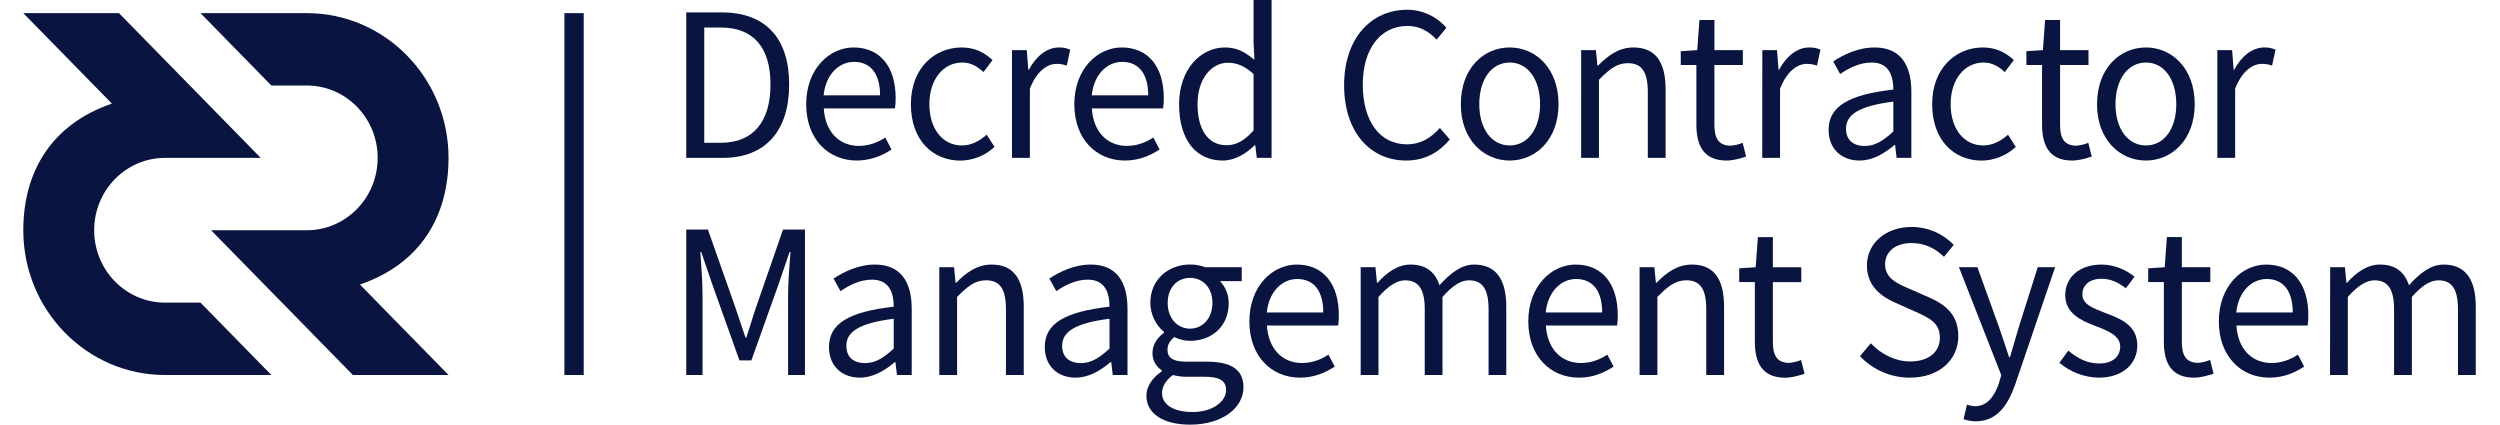 <svg width="200px" height="34px" viewBox="0 0 127 22" version="1.1" xmlns="http://www.w3.org/2000/svg" xmlns:xlink="http://www.w3.org/1999/xlink">
    <title>cms-logo-light</title>
    <g id="Page-1" stroke="none" stroke-width="1" fill="none" fill-rule="evenodd">
        <g id="cms-logo-light" fill="#091440" fill-rule="nonzero">
            <path d="M34.317,0.642 L36.161,0.642 C38.431,0.642 39.645,1.986 39.645,4.373 C39.645,6.76 38.431,8.173 36.206,8.173 L34.317,8.173 L34.317,0.642 Z M36.093,7.392 C37.81,7.392 38.678,6.276 38.678,4.373 C38.678,2.47 37.813,1.424 36.093,1.424 L35.25,1.424 L35.25,7.392 L36.093,7.392 Z" id="Shape"></path>
            <path d="M40.526,5.395 C40.526,3.569 41.729,2.457 42.977,2.457 C44.37,2.457 45.157,3.478 45.157,5.074 C45.159,5.254 45.148,5.434 45.124,5.612 L41.437,5.612 C41.504,6.795 42.212,7.553 43.258,7.553 C43.743,7.547 44.216,7.395 44.618,7.117 L44.943,7.736 C44.413,8.104 43.789,8.304 43.148,8.31 C41.683,8.31 40.526,7.219 40.526,5.395 Z M44.351,4.936 C44.351,3.811 43.857,3.203 43.002,3.203 C42.238,3.203 41.541,3.833 41.428,4.936 L44.351,4.936 Z" id="Shape"></path>
            <path d="M45.946,5.395 C45.946,3.524 47.171,2.457 48.576,2.457 C49.296,2.457 49.791,2.755 50.172,3.11 L49.704,3.73 C49.392,3.443 49.052,3.237 48.611,3.237 C47.621,3.237 46.903,4.109 46.903,5.395 C46.903,6.67 47.588,7.529 48.589,7.529 C49.094,7.529 49.532,7.277 49.87,6.971 L50.275,7.603 C49.792,8.053 49.164,8.306 48.51,8.314 C47.059,8.31 45.946,7.242 45.946,5.395 Z" id="Path"></path>
            <path d="M51.179,2.594 L51.944,2.594 L52.022,3.604 L52.057,3.604 C52.428,2.904 52.993,2.457 53.608,2.457 C53.809,2.45 54.008,2.489 54.192,2.571 L54.016,3.397 C53.846,3.335 53.668,3.304 53.488,3.306 C53.027,3.306 52.473,3.65 52.105,4.591 L52.105,8.173 L51.179,8.173 L51.179,2.594 Z" id="Path"></path>
            <path d="M54.406,5.395 C54.406,3.569 55.609,2.457 56.857,2.457 C58.251,2.457 59.037,3.478 59.037,5.074 C59.039,5.254 59.028,5.434 59.004,5.612 L55.314,5.612 C55.381,6.795 56.089,7.553 57.134,7.553 C57.62,7.547 58.093,7.395 58.495,7.117 L58.82,7.736 C58.352,8.046 57.764,8.31 57.025,8.31 C55.561,8.31 54.406,7.219 54.406,5.395 Z M58.231,4.936 C58.231,3.811 57.736,3.203 56.882,3.203 C56.118,3.203 55.421,3.833 55.309,4.936 L58.231,4.936 Z" id="Shape"></path>
            <path d="M59.829,5.395 C59.829,3.581 60.953,2.457 62.2,2.457 C62.83,2.457 63.246,2.696 63.729,3.099 L63.684,2.143 L63.684,0 L64.617,0 L64.617,8.173 L63.851,8.173 L63.773,7.518 L63.74,7.518 C63.313,7.943 62.725,8.31 62.087,8.31 C60.716,8.31 59.829,7.254 59.829,5.395 Z M63.684,6.75 L63.684,3.833 C63.224,3.409 62.808,3.248 62.357,3.248 C61.481,3.248 60.784,4.109 60.784,5.383 C60.784,6.715 61.33,7.518 62.289,7.518 C62.796,7.518 63.235,7.266 63.684,6.749 L63.684,6.75 Z" id="Shape"></path>
            <path d="M68.372,4.407 C68.372,1.986 69.765,0.505 71.642,0.505 C72.416,0.504 73.153,0.842 73.665,1.435 L73.16,2.055 C72.769,1.63 72.283,1.343 71.653,1.343 C70.26,1.343 69.338,2.514 69.338,4.385 C69.338,6.279 70.226,7.472 71.62,7.472 C72.328,7.472 72.856,7.153 73.328,6.623 L73.843,7.219 C73.259,7.908 72.539,8.31 71.584,8.31 C69.742,8.31 68.372,6.864 68.372,4.407 Z" id="Path"></path>
            <path d="M74.413,5.395 C74.413,3.524 75.604,2.457 76.942,2.457 C78.28,2.457 79.471,3.524 79.471,5.395 C79.471,7.242 78.279,8.31 76.942,8.31 C75.605,8.31 74.413,7.242 74.413,5.395 Z M78.516,5.395 C78.516,4.109 77.886,3.237 76.942,3.237 C75.999,3.237 75.369,4.109 75.369,5.395 C75.369,6.67 76.009,7.529 76.942,7.529 C77.876,7.529 78.516,6.669 78.516,5.395 L78.516,5.395 Z" id="Shape"></path>
            <path d="M80.642,2.594 L81.406,2.594 L81.485,3.397 L81.518,3.397 C82.036,2.87 82.598,2.457 83.35,2.457 C84.497,2.457 85.014,3.214 85.014,4.637 L85.014,8.173 L84.092,8.173 L84.092,4.763 C84.092,3.718 83.78,3.271 83.058,3.271 C82.496,3.271 82.114,3.569 81.563,4.132 L81.563,8.173 L80.641,8.173 L80.642,2.594 Z" id="Path"></path>
            <path d="M86.607,6.451 L86.607,3.363 L85.798,3.363 L85.798,2.651 L86.653,2.594 L86.765,1.036 L87.54,1.036 L87.54,2.594 L89.013,2.594 L89.013,3.363 L87.54,3.363 L87.54,6.462 C87.54,7.151 87.754,7.541 88.383,7.541 C88.596,7.526 88.805,7.475 89.001,7.392 L89.182,8.103 C88.878,8.207 88.507,8.31 88.167,8.31 C87.001,8.31 86.607,7.553 86.607,6.451 Z" id="Path"></path>
            <path d="M90.02,2.594 L90.781,2.594 L90.859,3.604 L90.893,3.604 C91.264,2.904 91.83,2.457 92.444,2.457 C92.645,2.45 92.844,2.489 93.028,2.571 L92.849,3.397 C92.679,3.335 92.501,3.304 92.32,3.306 C91.859,3.306 91.306,3.65 90.938,4.591 L90.938,8.173 L90.016,8.173 L90.02,2.594 Z" id="Path"></path>
            <path d="M93.452,6.726 C93.452,5.51 94.476,4.901 96.802,4.637 C96.802,3.926 96.578,3.237 95.679,3.237 C95.049,3.237 94.476,3.535 94.049,3.833 L93.689,3.18 C94.195,2.846 94.959,2.457 95.835,2.457 C97.173,2.457 97.735,3.363 97.735,4.752 L97.735,8.173 L96.971,8.173 L96.893,7.506 L96.86,7.506 C96.342,7.943 95.736,8.31 95.049,8.31 C94.138,8.31 93.452,7.725 93.452,6.726 Z M96.802,6.806 L96.802,5.261 C94.981,5.49 94.352,5.95 94.352,6.661 C94.352,7.293 94.779,7.557 95.319,7.557 C95.858,7.557 96.274,7.289 96.802,6.806 L96.802,6.806 Z" id="Shape"></path>
            <path d="M98.812,5.395 C98.812,3.524 100.037,2.457 101.442,2.457 C102.161,2.457 102.656,2.755 103.039,3.11 L102.57,3.73 C102.258,3.443 101.918,3.237 101.477,3.237 C100.488,3.237 99.769,4.109 99.769,5.395 C99.769,6.67 100.455,7.529 101.455,7.529 C101.961,7.529 102.399,7.277 102.737,6.971 L103.141,7.603 C102.658,8.053 102.03,8.306 101.376,8.314 C99.925,8.31 98.812,7.242 98.812,5.395 Z" id="Path"></path>
            <path d="M104.5,6.451 L104.5,3.363 L103.69,3.363 L103.69,2.651 L104.544,2.594 L104.657,1.036 L105.433,1.036 L105.433,2.594 L106.905,2.594 L106.905,3.363 L105.433,3.363 L105.433,6.462 C105.433,7.151 105.646,7.541 106.276,7.541 C106.488,7.526 106.697,7.475 106.894,7.392 L107.073,8.103 C106.77,8.207 106.399,8.31 106.059,8.31 C104.893,8.31 104.5,7.553 104.5,6.451 Z" id="Path"></path>
            <path d="M107.347,5.395 C107.347,3.524 108.538,2.457 109.876,2.457 C111.214,2.457 112.403,3.524 112.403,5.395 C112.403,7.242 111.212,8.31 109.874,8.31 C108.536,8.31 107.347,7.242 107.347,5.395 Z M111.449,5.395 C111.449,4.109 110.82,3.237 109.876,3.237 C108.943,3.237 108.302,4.109 108.302,5.395 C108.302,6.67 108.943,7.529 109.876,7.529 C110.82,7.529 111.449,6.669 111.449,5.395 Z" id="Shape"></path>
            <path d="M113.574,2.594 L114.339,2.594 L114.417,3.604 L114.451,3.604 C114.822,2.904 115.388,2.457 116.002,2.457 C116.203,2.45 116.403,2.489 116.587,2.571 L116.407,3.397 C116.237,3.335 116.058,3.304 115.878,3.306 C115.418,3.306 114.864,3.65 114.496,4.591 L114.496,8.173 L113.574,8.173 L113.574,2.594 Z" id="Path"></path>
            <path d="M34.317,11.882 L35.438,11.882 L36.854,15.899 C37.035,16.416 37.203,16.955 37.383,17.472 L37.428,17.472 C37.607,16.955 37.753,16.416 37.934,15.899 L39.327,11.882 L40.463,11.882 L40.463,19.412 L39.589,19.412 L39.589,15.267 C39.589,14.601 39.667,13.706 39.713,13.041 L39.667,13.041 L39.083,14.75 L37.689,18.656 L37.071,18.656 L35.677,14.75 L35.093,13.041 L35.048,13.041 C35.093,13.706 35.16,14.601 35.16,15.267 L35.16,19.412 L34.317,19.412 L34.317,11.882 Z" id="Path"></path>
            <path d="M41.706,17.965 C41.706,16.749 42.73,16.141 45.057,15.876 C45.057,15.165 44.832,14.476 43.932,14.476 C43.303,14.476 42.73,14.774 42.303,15.072 L41.943,14.419 C42.449,14.086 43.213,13.695 44.089,13.695 C45.427,13.695 45.989,14.602 45.989,15.991 L45.989,19.412 L45.225,19.412 L45.147,18.745 L45.113,18.745 C44.596,19.182 43.989,19.549 43.303,19.549 C42.392,19.549 41.706,18.964 41.706,17.965 Z M45.057,18.045 L45.057,16.5 C43.235,16.73 42.605,17.189 42.605,17.901 C42.605,18.532 43.033,18.796 43.573,18.796 C44.112,18.796 44.528,18.528 45.057,18.046 L45.057,18.045 Z" id="Shape"></path>
            <path d="M47.417,13.833 L48.181,13.833 L48.259,14.636 L48.293,14.636 C48.81,14.109 49.372,13.695 50.125,13.695 C51.271,13.695 51.788,14.453 51.788,15.876 L51.788,19.412 L50.867,19.412 L50.867,16.003 C50.867,14.958 50.555,14.51 49.833,14.51 C49.272,14.51 48.889,14.809 48.338,15.371 L48.338,19.412 L47.417,19.412 L47.417,13.833 Z" id="Path"></path>
            <path d="M52.877,17.965 C52.877,16.749 53.9,16.141 56.227,15.876 C56.227,15.165 56.002,14.476 55.103,14.476 C54.473,14.476 53.9,14.774 53.473,15.072 L53.113,14.419 C53.619,14.086 54.384,13.695 55.26,13.695 C56.597,13.695 57.159,14.602 57.159,15.991 L57.159,19.412 L56.395,19.412 L56.317,18.745 L56.28,18.745 C55.763,19.182 55.156,19.549 54.47,19.549 C53.562,19.549 52.877,18.964 52.877,17.965 Z M56.227,18.045 L56.227,16.5 C54.405,16.73 53.776,17.189 53.776,17.901 C53.776,18.532 54.203,18.796 54.743,18.796 C55.282,18.796 55.698,18.528 56.227,18.046 L56.227,18.045 Z" id="Shape"></path>
            <path d="M58.137,20.479 C58.137,20.008 58.441,19.561 58.936,19.217 L58.936,19.17 C58.627,18.979 58.443,18.633 58.452,18.264 C58.452,17.793 58.764,17.425 59.048,17.228 L59.048,17.182 C58.606,16.812 58.347,16.262 58.34,15.678 C58.34,14.461 59.284,13.692 60.397,13.692 C60.662,13.69 60.924,13.736 61.172,13.83 L63.071,13.83 L63.071,14.553 L61.947,14.553 C62.241,14.86 62.403,15.274 62.398,15.703 C62.398,16.899 61.51,17.643 60.397,17.643 C60.113,17.641 59.832,17.575 59.576,17.448 C59.386,17.62 59.228,17.804 59.228,18.113 C59.228,18.47 59.453,18.722 60.194,18.722 L61.251,18.722 C62.521,18.722 63.162,19.121 63.162,20.053 C63.162,21.09 62.094,21.982 60.397,21.982 C59.059,21.982 58.137,21.442 58.137,20.479 Z M62.263,20.192 C62.263,19.676 61.872,19.503 61.161,19.503 L60.217,19.503 C59.978,19.505 59.74,19.475 59.509,19.412 C59.119,19.699 58.947,20.031 58.947,20.352 C58.947,20.949 59.542,21.328 60.531,21.328 C61.577,21.328 62.263,20.777 62.263,20.192 L62.263,20.192 Z M61.555,15.681 C61.555,14.866 61.037,14.384 60.397,14.384 C59.757,14.384 59.239,14.863 59.239,15.681 C59.239,16.5 59.767,17.013 60.397,17.013 C61.027,17.013 61.555,16.5 61.555,15.681 L61.555,15.681 Z" id="Shape"></path>
            <path d="M63.468,16.634 C63.468,14.809 64.67,13.695 65.918,13.695 C67.312,13.695 68.098,14.717 68.098,16.313 C68.1,16.493 68.089,16.673 68.065,16.852 L64.378,16.852 C64.445,18.034 65.154,18.792 66.199,18.792 C66.685,18.786 67.158,18.634 67.559,18.356 L67.885,18.975 C67.417,19.285 66.828,19.549 66.09,19.549 C64.626,19.549 63.468,18.458 63.468,16.634 Z M67.293,16.175 C67.293,15.05 66.798,14.442 65.944,14.442 C65.179,14.442 64.483,15.072 64.37,16.175 L67.293,16.175 Z" id="Shape"></path>
            <path d="M69.229,13.833 L69.994,13.833 L70.072,14.636 L70.105,14.636 C70.574,14.109 71.15,13.695 71.802,13.695 C72.634,13.695 73.084,14.094 73.309,14.763 C73.882,14.132 74.444,13.695 75.104,13.695 C76.228,13.695 76.767,14.453 76.767,15.876 L76.767,19.412 L75.85,19.412 L75.85,16.003 C75.85,14.958 75.524,14.51 74.835,14.51 C74.408,14.51 73.97,14.797 73.464,15.371 L73.464,19.412 L72.545,19.412 L72.545,16.003 C72.545,14.958 72.219,14.51 71.522,14.51 C71.118,14.51 70.657,14.797 70.151,15.371 L70.151,19.412 L69.229,19.412 L69.229,13.833 Z" id="Path"></path>
            <path d="M77.906,16.634 C77.906,14.809 79.108,13.695 80.356,13.695 C81.75,13.695 82.537,14.717 82.537,16.313 C82.538,16.493 82.527,16.673 82.503,16.852 L78.816,16.852 C78.884,18.034 79.592,18.792 80.637,18.792 C81.122,18.786 81.596,18.634 81.997,18.356 L82.323,18.975 C81.851,19.285 81.267,19.549 80.528,19.549 C79.063,19.549 77.906,18.458 77.906,16.634 Z M81.73,16.175 C81.73,15.05 81.236,14.442 80.382,14.442 C79.617,14.442 78.92,15.072 78.808,16.175 L81.73,16.175 Z" id="Shape"></path>
            <path d="M83.667,13.833 L84.432,13.833 L84.51,14.636 L84.544,14.636 C85.061,14.109 85.623,13.695 86.376,13.695 C87.523,13.695 88.04,14.453 88.04,15.876 L88.04,19.412 L87.118,19.412 L87.118,16.003 C87.118,14.958 86.806,14.51 86.084,14.51 C85.522,14.51 85.14,14.809 84.589,15.371 L84.589,19.412 L83.667,19.412 L83.667,13.833 Z" id="Path"></path>
            <path d="M89.633,17.69 L89.633,14.602 L88.824,14.602 L88.824,13.89 L89.677,13.833 L89.79,12.275 L90.566,12.275 L90.566,13.836 L92.038,13.836 L92.038,14.605 L90.566,14.605 L90.566,17.704 C90.566,18.393 90.779,18.784 91.409,18.784 C91.621,18.768 91.83,18.717 92.027,18.634 L92.207,19.346 C91.903,19.449 91.532,19.552 91.192,19.552 C90.026,19.549 89.633,18.792 89.633,17.69 Z" id="Path"></path>
            <path d="M95.074,18.436 L95.636,17.77 C96.165,18.333 96.906,18.711 97.671,18.711 C98.638,18.711 99.211,18.218 99.211,17.483 C99.211,16.714 98.682,16.473 97.986,16.152 L96.929,15.681 C96.232,15.382 95.434,14.844 95.434,13.741 C95.434,12.593 96.412,11.748 97.749,11.748 C98.568,11.747 99.353,12.08 99.929,12.674 L99.423,13.294 C98.973,12.857 98.434,12.582 97.748,12.582 C96.927,12.582 96.376,13.007 96.376,13.684 C96.376,14.407 97.017,14.683 97.602,14.935 L98.647,15.394 C99.506,15.773 100.165,16.29 100.165,17.403 C100.165,18.599 99.209,19.549 97.658,19.549 C96.684,19.552 95.751,19.151 95.074,18.436 L95.074,18.436 Z" id="Path"></path>
            <path d="M100.435,21.696 L100.614,20.949 C100.749,20.995 100.889,21.021 101.03,21.029 C101.648,21.029 102.045,20.524 102.267,19.833 L102.39,19.421 L100.198,13.831 L101.154,13.831 L102.267,16.918 C102.435,17.401 102.626,17.975 102.795,18.491 L102.84,18.491 C102.996,17.986 103.152,17.412 103.301,16.918 L104.278,13.831 L105.177,13.831 L103.121,19.869 C102.739,20.97 102.177,21.808 101.075,21.808 C100.857,21.81 100.64,21.772 100.435,21.696 L100.435,21.696 Z" id="Path"></path>
            <path d="M105.398,18.781 L105.859,18.149 C106.327,18.539 106.814,18.815 107.466,18.815 C108.186,18.815 108.546,18.424 108.546,17.942 C108.546,17.369 107.893,17.116 107.297,16.887 C106.522,16.6 105.7,16.22 105.7,15.28 C105.7,14.384 106.397,13.695 107.589,13.695 C108.208,13.706 108.805,13.929 109.286,14.326 L108.837,14.923 C108.466,14.636 108.073,14.43 107.588,14.43 C106.902,14.43 106.587,14.809 106.587,15.233 C106.587,15.761 107.149,15.956 107.767,16.198 C108.554,16.496 109.431,16.829 109.431,17.885 C109.431,18.792 108.723,19.549 107.43,19.549 C106.687,19.535 105.971,19.264 105.398,18.781 L105.398,18.781 Z" id="Path"></path>
            <path d="M110.805,17.69 L110.805,14.602 L109.995,14.602 L109.995,13.89 L110.85,13.833 L110.962,12.272 L111.737,12.272 L111.737,13.833 L113.21,13.833 L113.21,14.602 L111.737,14.602 L111.737,17.701 C111.737,18.39 111.951,18.781 112.58,18.781 C112.793,18.765 113.002,18.714 113.199,18.631 L113.379,19.342 C113.075,19.446 112.704,19.549 112.364,19.549 C111.198,19.549 110.805,18.792 110.805,17.69 Z" id="Path"></path>
            <path d="M113.652,16.634 C113.652,14.809 114.855,13.695 116.103,13.695 C117.496,13.695 118.283,14.717 118.283,16.313 C118.285,16.493 118.274,16.673 118.25,16.852 L114.563,16.852 C114.63,18.034 115.338,18.792 116.384,18.792 C116.87,18.786 117.342,18.634 117.744,18.356 L118.07,18.975 C117.602,19.285 117.013,19.549 116.275,19.549 C114.81,19.549 113.652,18.458 113.652,16.634 Z M117.477,16.175 C117.477,15.05 116.983,14.442 116.128,14.442 C115.364,14.442 114.667,15.072 114.554,16.175 L117.477,16.175 Z" id="Shape"></path>
            <path d="M119.414,13.833 L120.178,13.833 L120.256,14.636 L120.289,14.636 C120.758,14.109 121.335,13.695 121.986,13.695 C122.818,13.695 123.268,14.094 123.493,14.763 C124.066,14.132 124.628,13.695 125.288,13.695 C126.412,13.695 126.952,14.453 126.952,15.876 L126.952,19.412 L126.03,19.412 L126.03,16.003 C126.03,14.958 125.704,14.51 125.015,14.51 C124.588,14.51 124.149,14.797 123.644,15.371 L123.644,19.412 L122.722,19.412 L122.722,16.003 C122.722,14.958 122.396,14.51 121.699,14.51 C121.295,14.51 120.833,14.797 120.328,15.371 L120.328,19.412 L119.407,19.412 L119.414,13.833 Z" id="Path"></path>
            <path d="M4.586,5.363 L0,0.68 L4.953,0.68 L12.29,8.173 L7.337,8.173 C5.311,8.173 3.669,9.85 3.669,11.919 C3.669,13.988 5.311,15.665 7.337,15.665 L9.172,15.665 L12.841,19.412 L7.337,19.412 C3.285,19.412 4.96269888e-16,16.057 0,11.919 C0,8.88 1.467,6.43 4.586,5.363 Z" id="Path"></path>
            <path d="M17.426,14.729 L22.012,19.412 L17.06,19.412 L9.722,11.919 L14.675,11.919 C16.701,11.919 18.344,10.242 18.344,8.173 C18.344,6.104 16.701,4.426 14.675,4.426 L12.841,4.426 L9.172,0.68 L14.675,0.68 C18.727,0.68 22.012,4.035 22.012,8.173 C22.012,11.211 20.545,13.661 17.426,14.729 Z" id="Path"></path>
            <rect id="Rectangle" x="28.01" y="0.68" width="1" height="18.732"></rect>
        </g>
    </g>
</svg>